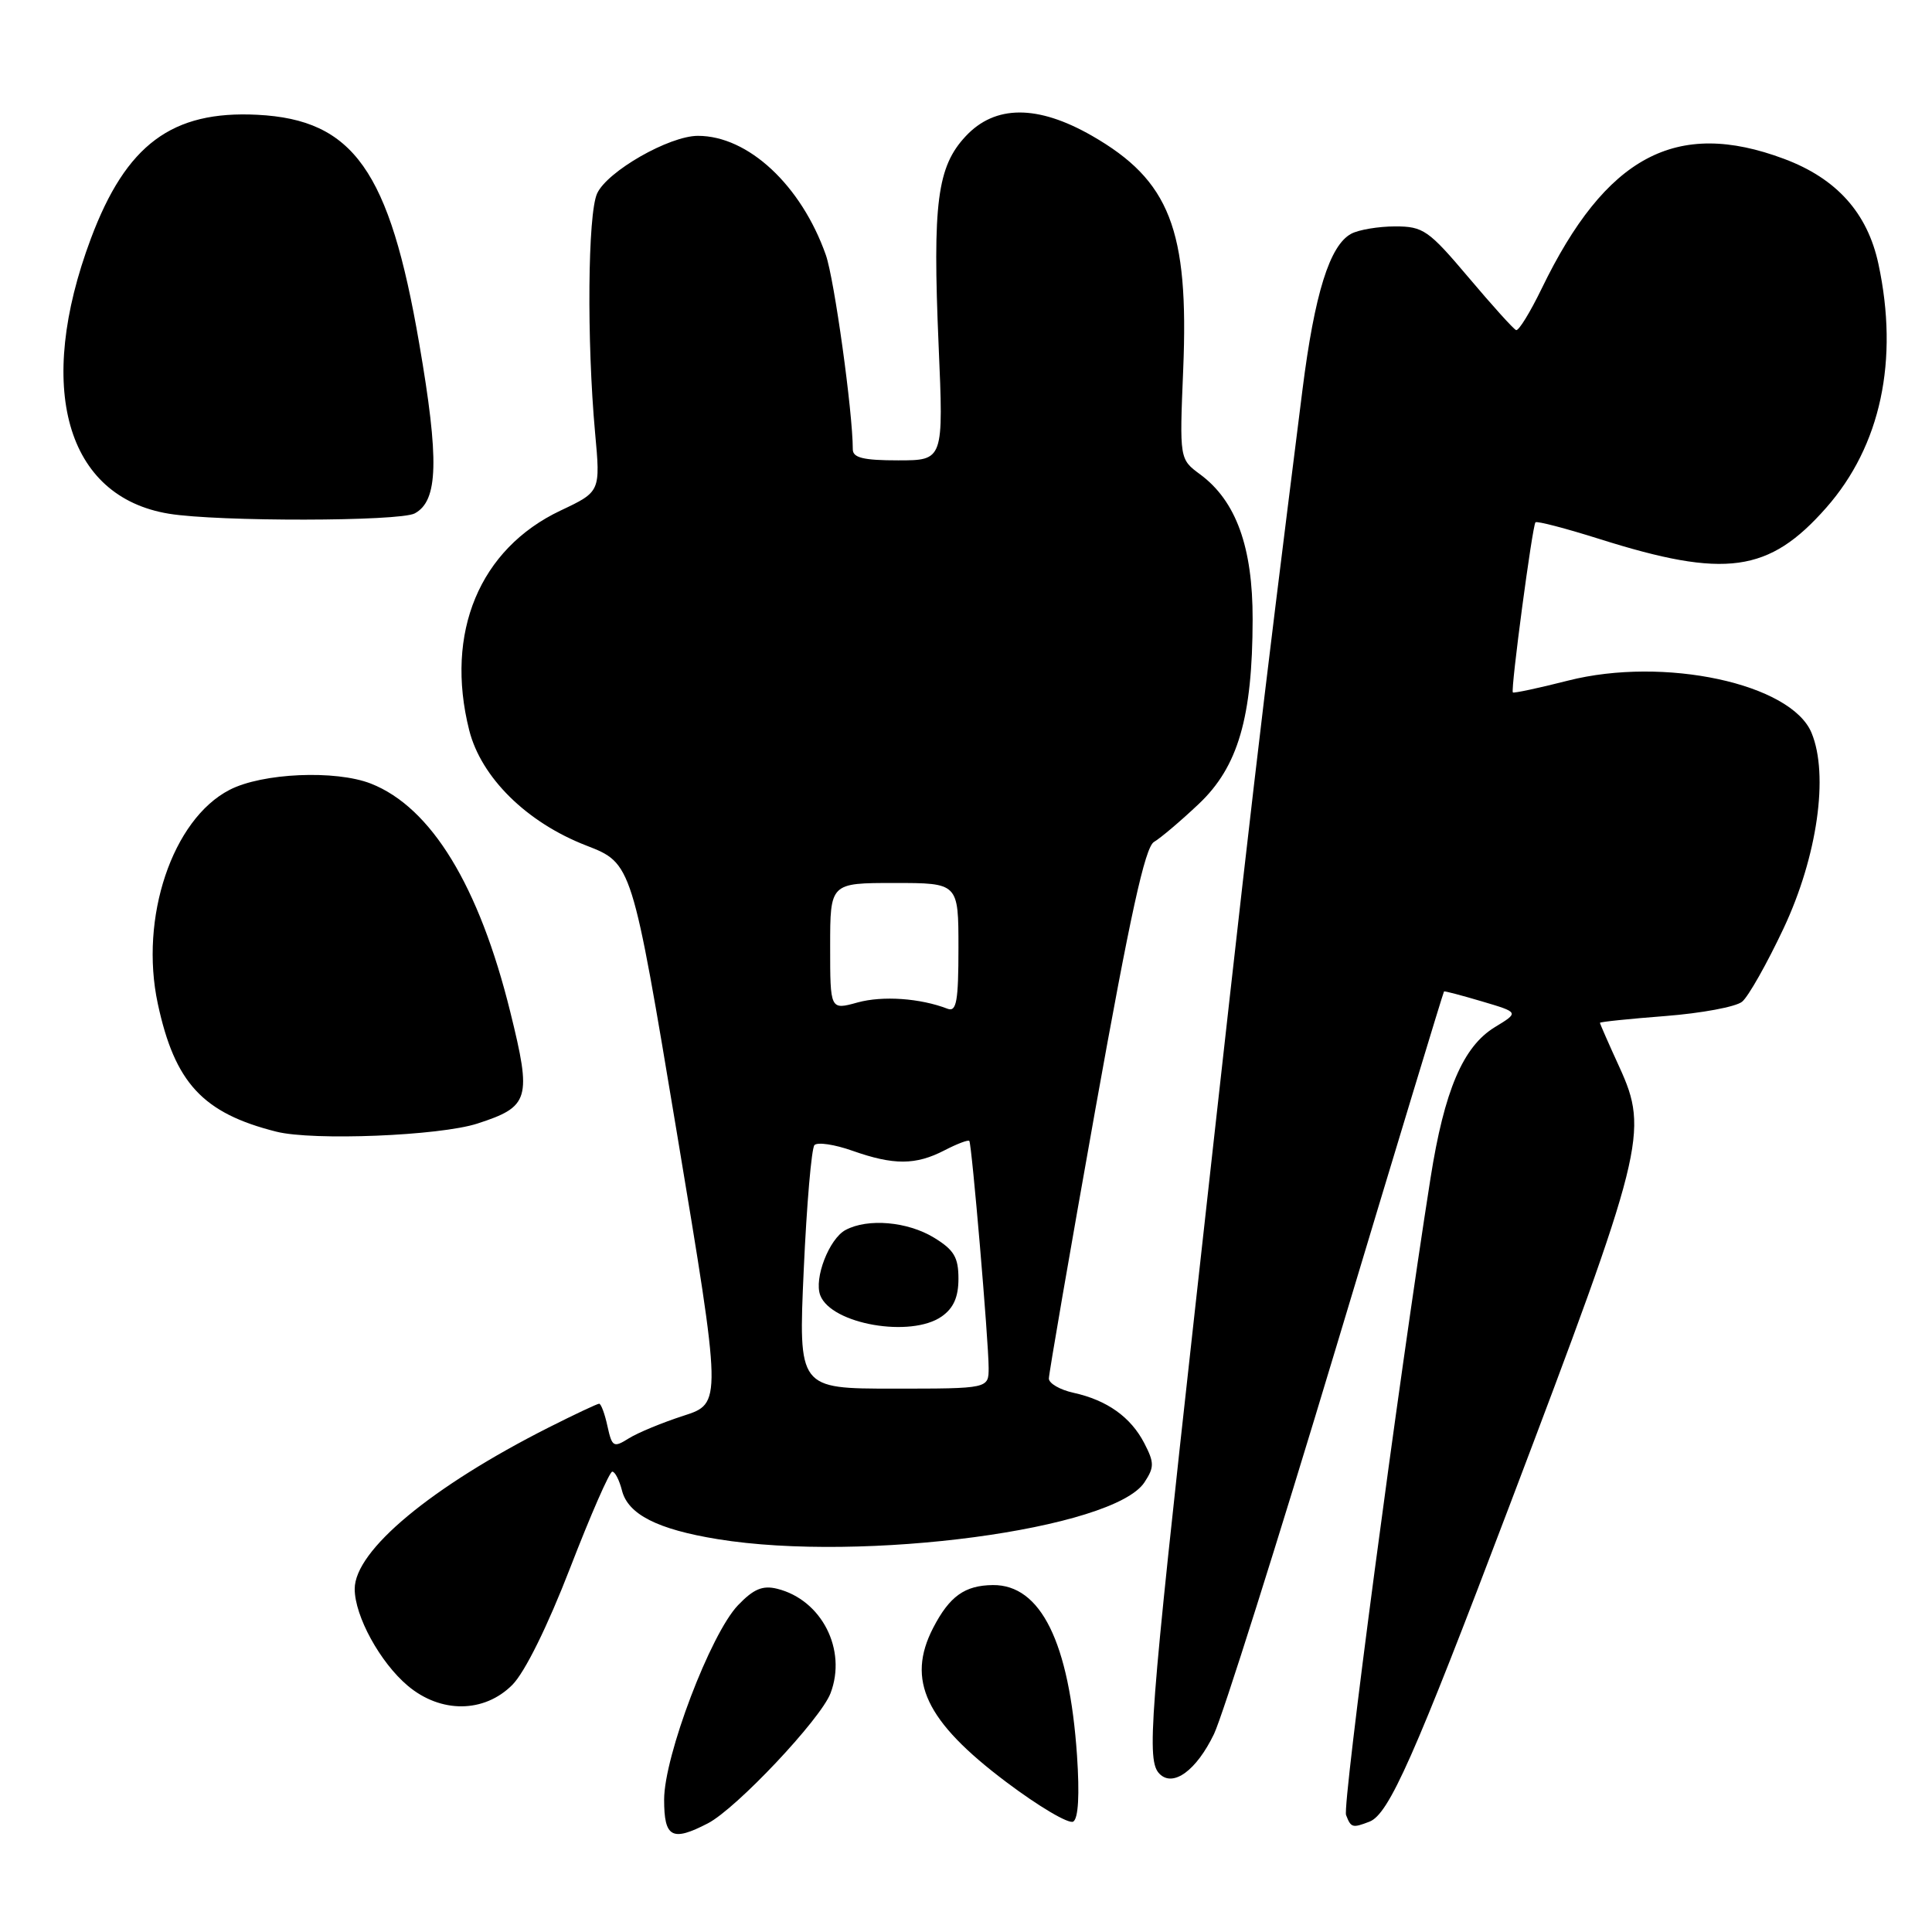 <?xml version="1.0" encoding="UTF-8" standalone="no"?>
<!DOCTYPE svg PUBLIC "-//W3C//DTD SVG 1.1//EN" "http://www.w3.org/Graphics/SVG/1.1/DTD/svg11.dtd" >
<svg xmlns="http://www.w3.org/2000/svg" xmlns:xlink="http://www.w3.org/1999/xlink" version="1.1" viewBox="0 0 256 256">
 <g >
 <path fill="currentColor"
d=" M 93.80 241.60 C 97.57 239.65 108.75 227.79 110.05 224.36 C 112.25 218.59 108.87 211.98 102.98 210.52 C 101.05 210.04 99.85 210.55 97.79 212.70 C 94.15 216.50 88.00 232.69 88.00 238.46 C 88.00 243.50 89.05 244.06 93.80 241.60 Z  M 142.71 232.61 C 141.68 217.61 137.91 209.97 131.56 210.03 C 127.83 210.07 125.82 211.51 123.65 215.70 C 120.07 222.63 122.64 228.08 133.31 236.11 C 137.62 239.36 141.63 241.73 142.21 241.37 C 142.89 240.95 143.06 237.81 142.71 232.61 Z  M 181.46 241.38 C 184.03 240.39 187.37 232.86 199.99 199.58 C 217.91 152.34 218.50 149.97 214.58 141.40 C 213.16 138.30 212.00 135.65 212.00 135.53 C 212.00 135.40 215.90 135.00 220.67 134.63 C 225.44 134.26 230.02 133.41 230.84 132.73 C 231.67 132.05 234.14 127.67 236.34 123.00 C 240.81 113.49 242.35 102.68 240.04 97.11 C 237.34 90.57 220.49 86.96 207.79 90.18 C 203.87 91.18 200.57 91.88 200.46 91.75 C 200.15 91.38 203.05 69.62 203.46 69.21 C 203.65 69.01 207.47 70.01 211.94 71.42 C 228.62 76.69 234.40 75.89 241.99 67.27 C 249.21 59.07 251.64 47.73 248.90 34.97 C 247.45 28.21 243.36 23.65 236.40 21.05 C 222.11 15.70 212.78 20.69 204.28 38.24 C 202.75 41.39 201.23 43.87 200.89 43.74 C 200.55 43.61 197.71 40.46 194.58 36.75 C 189.29 30.49 188.58 30.00 184.87 30.00 C 182.67 30.00 180.05 30.44 179.05 30.97 C 176.19 32.50 174.19 38.91 172.58 51.68 C 166.84 97.31 165.91 105.26 158.29 174.00 C 152.29 228.16 151.90 233.30 153.65 235.05 C 155.45 236.85 158.53 234.60 160.86 229.77 C 161.99 227.42 169.28 204.35 177.05 178.50 C 184.82 152.65 191.25 131.44 191.34 131.37 C 191.43 131.30 193.70 131.90 196.40 132.70 C 201.29 134.15 201.29 134.15 198.08 136.10 C 193.86 138.67 191.38 144.49 189.55 156.12 C 185.28 183.25 177.86 239.20 178.36 240.50 C 179.01 242.19 179.20 242.25 181.46 241.38 Z  M 67.89 223.25 C 69.55 221.58 72.55 215.50 75.55 207.75 C 78.26 200.74 80.77 195.00 81.13 195.00 C 81.49 195.00 82.06 196.12 82.41 197.48 C 83.20 200.66 87.11 202.65 95.12 203.95 C 114.34 207.07 147.57 202.64 151.65 196.41 C 152.96 194.41 152.96 193.81 151.62 191.22 C 149.82 187.76 146.69 185.53 142.24 184.55 C 140.46 184.16 138.99 183.31 138.98 182.67 C 138.98 182.03 141.75 165.97 145.14 147.00 C 149.76 121.22 151.72 112.26 152.91 111.56 C 153.78 111.05 156.45 108.79 158.83 106.54 C 164.05 101.62 165.96 95.07 165.98 82.07 C 166.00 72.50 163.79 66.38 159.03 62.86 C 156.29 60.84 156.29 60.84 156.78 48.98 C 157.55 30.43 155.00 23.91 144.69 17.99 C 137.48 13.86 131.85 13.88 127.96 18.05 C 124.18 22.09 123.56 26.89 124.37 45.72 C 125.03 61.00 125.03 61.00 119.01 61.00 C 114.41 61.00 113.00 60.66 113.00 59.54 C 113.00 54.61 110.55 36.99 109.43 33.79 C 106.17 24.55 99.14 18.00 92.48 18.00 C 88.68 18.00 80.46 22.70 79.12 25.64 C 77.88 28.35 77.74 45.12 78.85 57.32 C 79.57 65.15 79.57 65.15 74.28 67.65 C 63.54 72.73 58.92 83.83 62.17 96.75 C 63.75 103.02 69.80 108.99 77.69 112.04 C 83.74 114.39 83.74 114.39 89.70 150.17 C 95.66 185.95 95.66 185.95 90.58 187.59 C 87.79 188.49 84.52 189.84 83.32 190.59 C 81.30 191.86 81.10 191.74 80.49 188.97 C 80.14 187.34 79.64 186.00 79.39 186.00 C 79.15 186.00 76.15 187.41 72.74 189.13 C 57.14 197.01 47.00 205.44 47.00 210.54 C 47.00 214.14 50.37 220.29 54.03 223.37 C 58.40 227.05 64.16 227.00 67.89 223.25 Z  M 63.25 148.88 C 70.17 146.64 70.47 145.63 67.62 134.11 C 63.49 117.38 57.14 106.97 49.14 103.83 C 44.45 102.00 34.74 102.42 30.42 104.66 C 22.84 108.57 18.46 121.61 20.91 133.00 C 23.16 143.49 26.87 147.50 36.61 149.95 C 41.47 151.18 58.25 150.50 63.25 148.88 Z  M 54.95 68.03 C 58.07 66.36 58.22 60.98 55.54 45.47 C 51.61 22.60 46.84 15.86 34.11 15.21 C 22.79 14.63 16.71 19.15 12.04 31.62 C 4.65 51.37 8.75 65.84 22.38 68.07 C 28.88 69.14 52.94 69.10 54.95 68.03 Z  M 106.50 168.25 C 106.89 159.59 107.53 152.15 107.92 151.73 C 108.32 151.31 110.58 151.64 112.95 152.48 C 118.42 154.41 121.33 154.40 125.14 152.43 C 126.82 151.56 128.30 151.00 128.44 151.18 C 128.77 151.61 131.00 177.76 131.00 181.25 C 131.00 184.00 131.00 184.00 118.39 184.00 C 105.79 184.00 105.79 184.00 106.50 168.25 Z  M 124.78 174.44 C 126.35 173.34 127.00 171.87 127.00 169.43 C 127.00 166.60 126.41 165.61 123.75 163.99 C 120.25 161.86 114.99 161.40 112.04 162.98 C 109.87 164.14 107.83 169.40 108.69 171.64 C 110.16 175.47 120.70 177.30 124.78 174.44 Z  M 110.00 125.42 C 110.00 117.00 110.00 117.00 118.50 117.00 C 127.00 117.00 127.00 117.00 127.00 125.61 C 127.00 132.66 126.74 134.11 125.57 133.67 C 121.92 132.26 116.96 131.92 113.64 132.83 C 110.00 133.84 110.00 133.84 110.00 125.42 Z "/>
</g>
</svg>